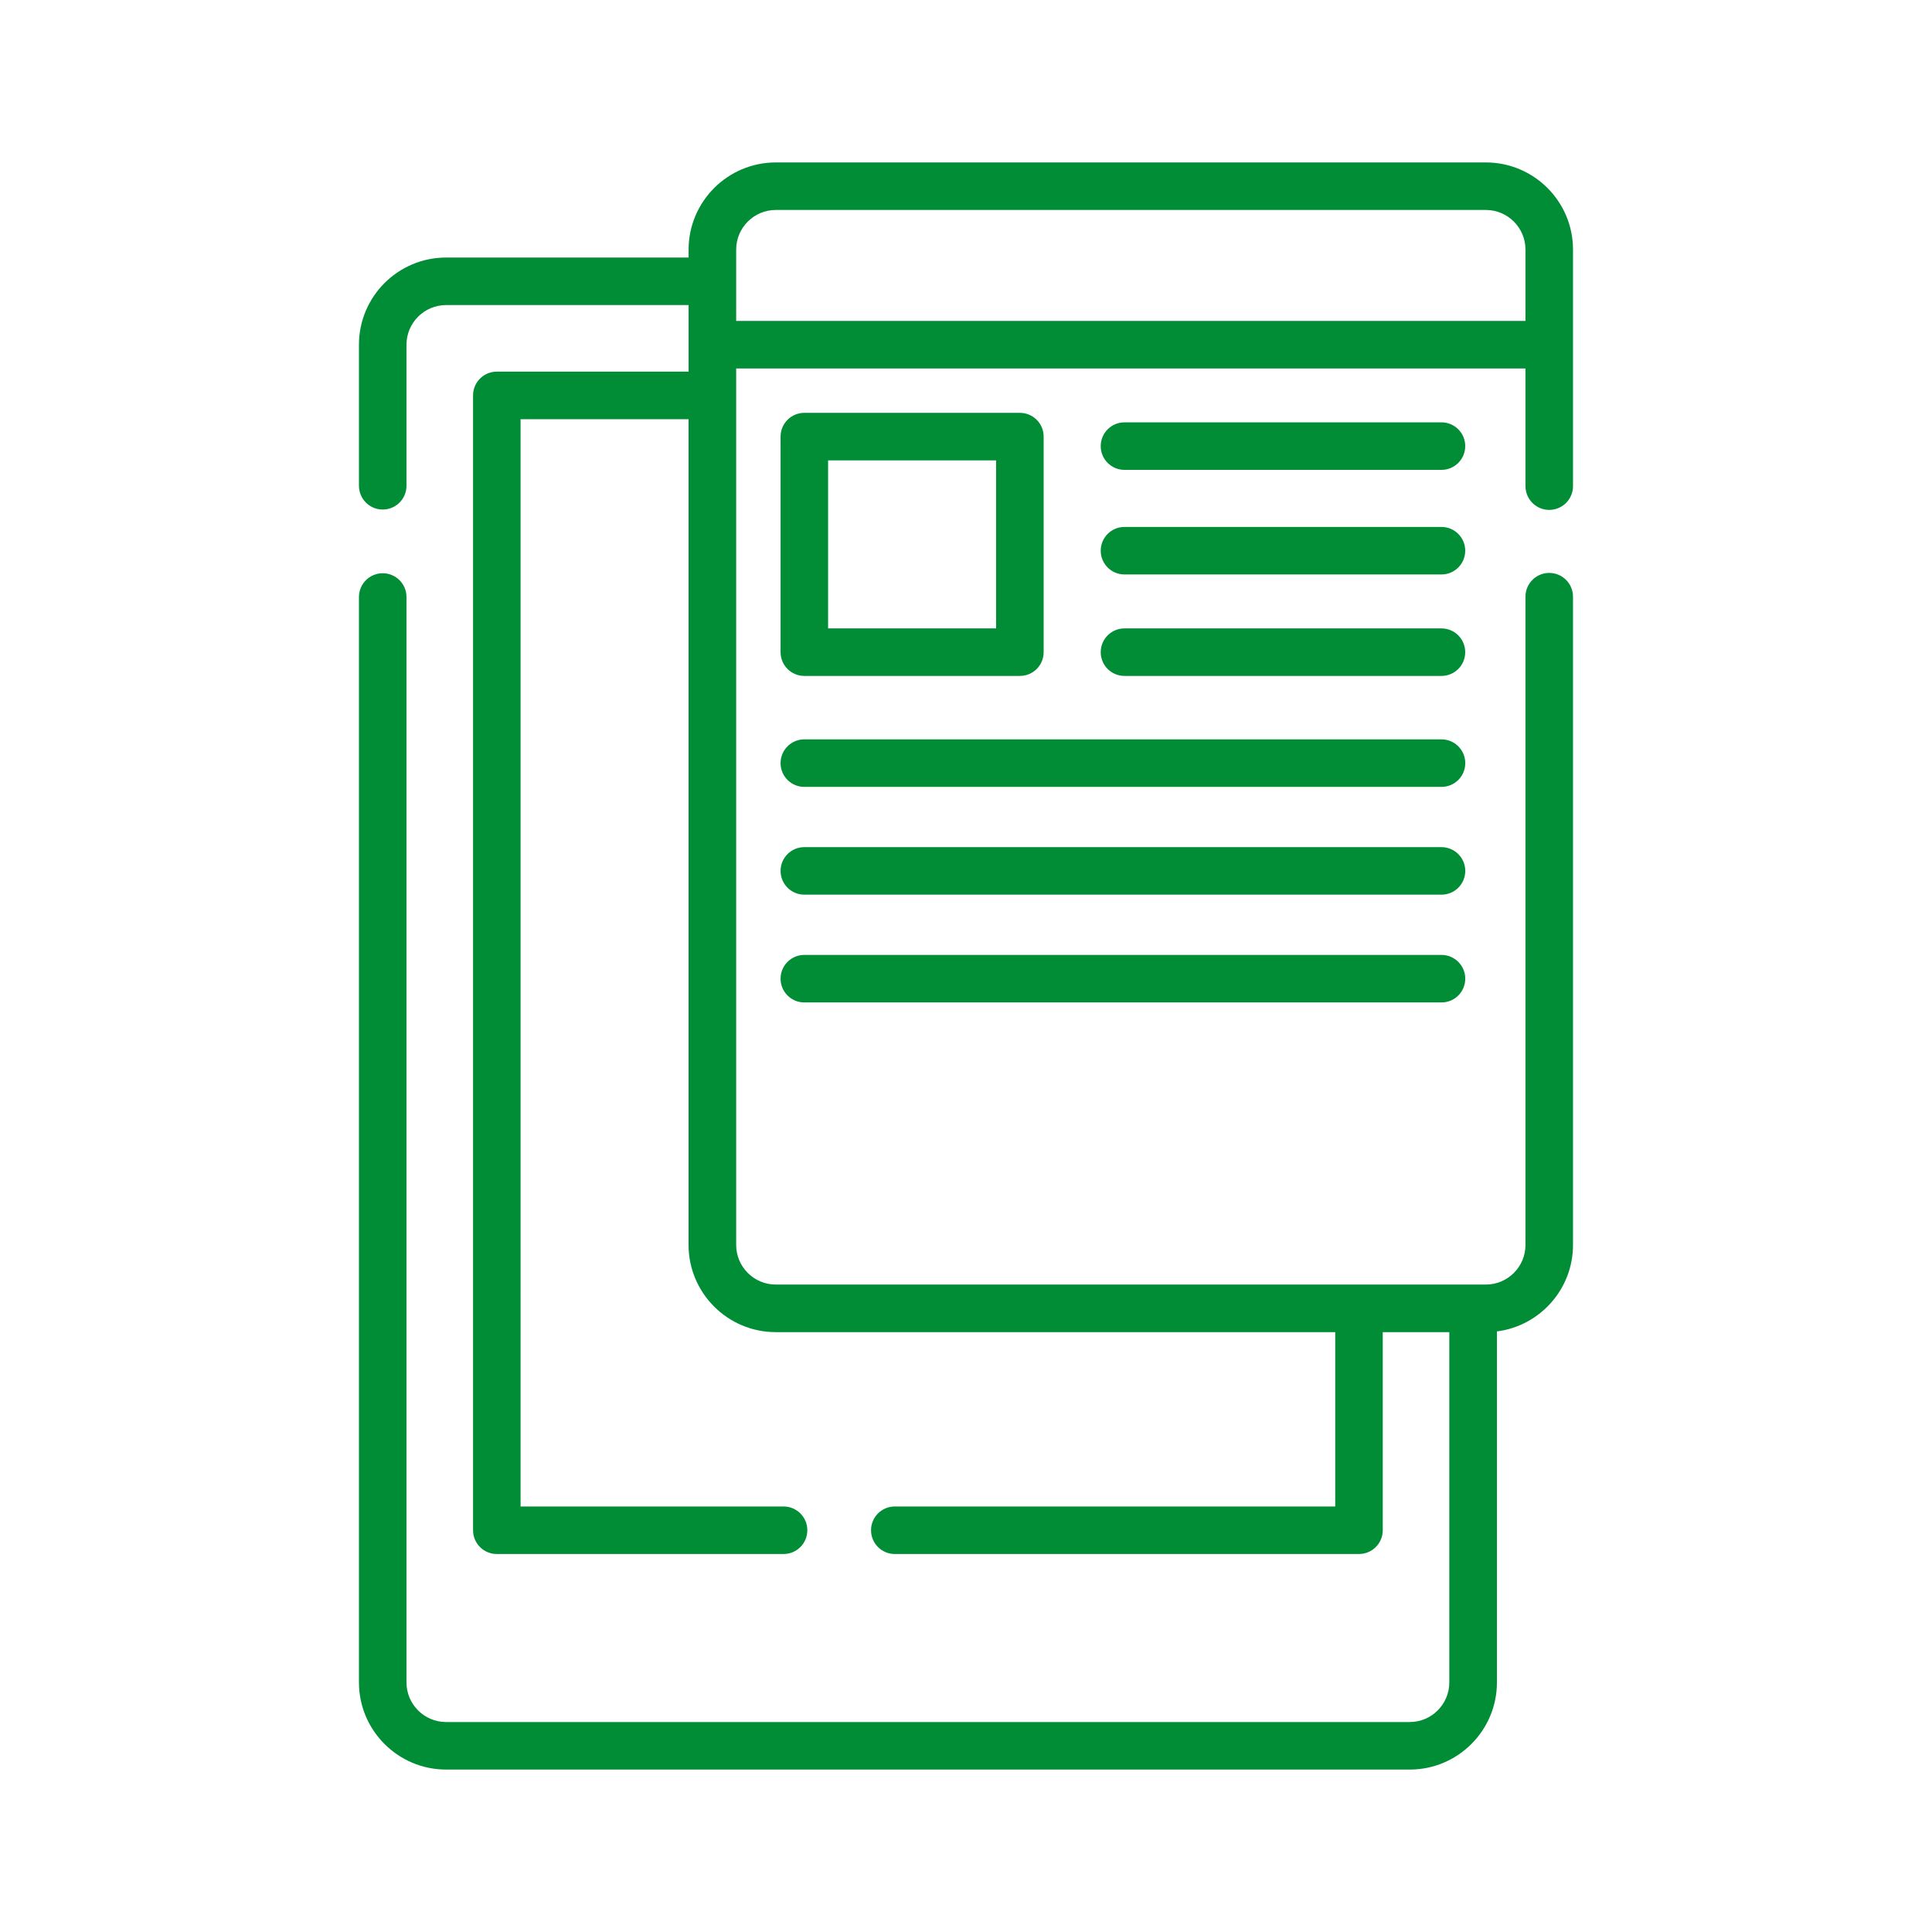 <?xml version="1.0" encoding="utf-8"?>
<!-- Generator: Adobe Illustrator 23.0.3, SVG Export Plug-In . SVG Version: 6.00 Build 0)  -->
<svg version="1.1" id="Camada_1" xmlns="http://www.w3.org/2000/svg" xmlns:xlink="http://www.w3.org/1999/xlink" x="0px" y="0px"
	 viewBox="0 0 425.2 425.2" style="enable-background:new 0 0 425.2 425.2;" xml:space="preserve">
<style type="text/css">
	.st0{
      fill:#008d36;
    }
</style>
<g>
	<path class="st0" d="M327.01,35.75H170.74c-10.58,0-19.19,8.61-19.19,19.18v1.75H98.18C87.6,56.68,79,65.28,79,75.86v31.05
		c0,2.89,2.34,5.23,5.23,5.23c2.89,0,5.23-2.34,5.23-5.23V75.86c0-4.81,3.91-8.72,8.72-8.72h53.37v14.65h-42.21
		c-2.89,0-5.23,2.34-5.23,5.23v249.76c0,2.89,2.34,5.23,5.23,5.23h63.11c2.89,0,5.23-2.34,5.23-5.23c0-2.89-2.34-5.23-5.23-5.23
		h-57.88V92.26h36.97v181.73c0,10.58,8.61,19.19,19.19,19.19h123.13v38.37h-96.93c-2.89,0-5.23,2.34-5.23,5.23s2.34,5.23,5.23,5.23
		h102.16c2.89,0,5.23-2.34,5.23-5.23v-43.6h14.65v77.09c0,4.81-3.91,8.72-8.72,8.72H98.18c-4.81,0-8.72-3.91-8.72-8.72V131.39
		c0-2.89-2.34-5.23-5.23-5.23c-2.89,0-5.23,2.34-5.23,5.23v238.88c0,10.58,8.61,19.18,19.18,19.18h212.09
		c10.58,0,19.18-8.61,19.18-19.18v-77.25c9.43-1.2,16.74-9.27,16.74-19.02V131.32c0-2.89-2.34-5.23-5.23-5.23s-5.23,2.34-5.23,5.23
		v142.67c0,4.81-3.91,8.72-8.72,8.72H170.74c-4.81,0-8.72-3.91-8.72-8.72V81.09h173.71v25.9c0,2.89,2.34,5.23,5.23,5.23
		s5.23-2.34,5.23-5.23V54.93C346.2,44.35,337.59,35.75,327.01,35.75z M162.02,70.63v-15.7c0-4.81,3.91-8.72,8.72-8.72h156.27
		c4.81,0,8.72,3.91,8.72,8.72v15.7H162.02z"/>
	<path class="st0" d="M177.02,148.76h47.44c2.89,0,5.23-2.34,5.23-5.23V96.09c0-2.89-2.34-5.23-5.23-5.23h-47.44
		c-2.89,0-5.23,2.35-5.23,5.23v47.44C171.79,146.42,174.13,148.76,177.02,148.76z M182.25,101.32h36.97v36.98h-36.97V101.32z"/>
	<path class="st0" d="M317.24,92.95h-69.76c-2.89,0-5.23,2.34-5.23,5.23c0,2.89,2.34,5.23,5.23,5.23h69.76
		c2.89,0,5.23-2.34,5.23-5.23C322.48,95.29,320.13,92.95,317.24,92.95z"/>
	<path class="st0" d="M317.24,115.97h-69.76c-2.89,0-5.23,2.34-5.23,5.23s2.34,5.23,5.23,5.23h69.76c2.89,0,5.23-2.34,5.23-5.23
		S320.13,115.97,317.24,115.97z"/>
	<path class="st0" d="M317.24,138.3h-69.76c-2.89,0-5.23,2.34-5.23,5.23s2.34,5.23,5.23,5.23h69.76c2.89,0,5.23-2.34,5.23-5.23
		S320.13,138.3,317.24,138.3z"/>
	<path class="st0" d="M317.24,162.72H177.02c-2.89,0-5.23,2.34-5.23,5.23c0,2.89,2.34,5.23,5.23,5.23h140.23
		c2.89,0,5.23-2.34,5.23-5.23C322.48,165.06,320.13,162.72,317.24,162.72z"/>
	<path class="st0" d="M317.24,186.44H177.02c-2.89,0-5.23,2.34-5.23,5.23c0,2.89,2.34,5.23,5.23,5.23h140.23
		c2.89,0,5.23-2.34,5.23-5.23C322.48,188.78,320.13,186.44,317.24,186.44z"/>
	<path class="st0" d="M317.24,210.16H177.02c-2.89,0-5.23,2.34-5.23,5.23s2.34,5.23,5.23,5.23h140.23c2.89,0,5.23-2.34,5.23-5.23
		S320.13,210.16,317.24,210.16z"/>
</g>
</svg>
